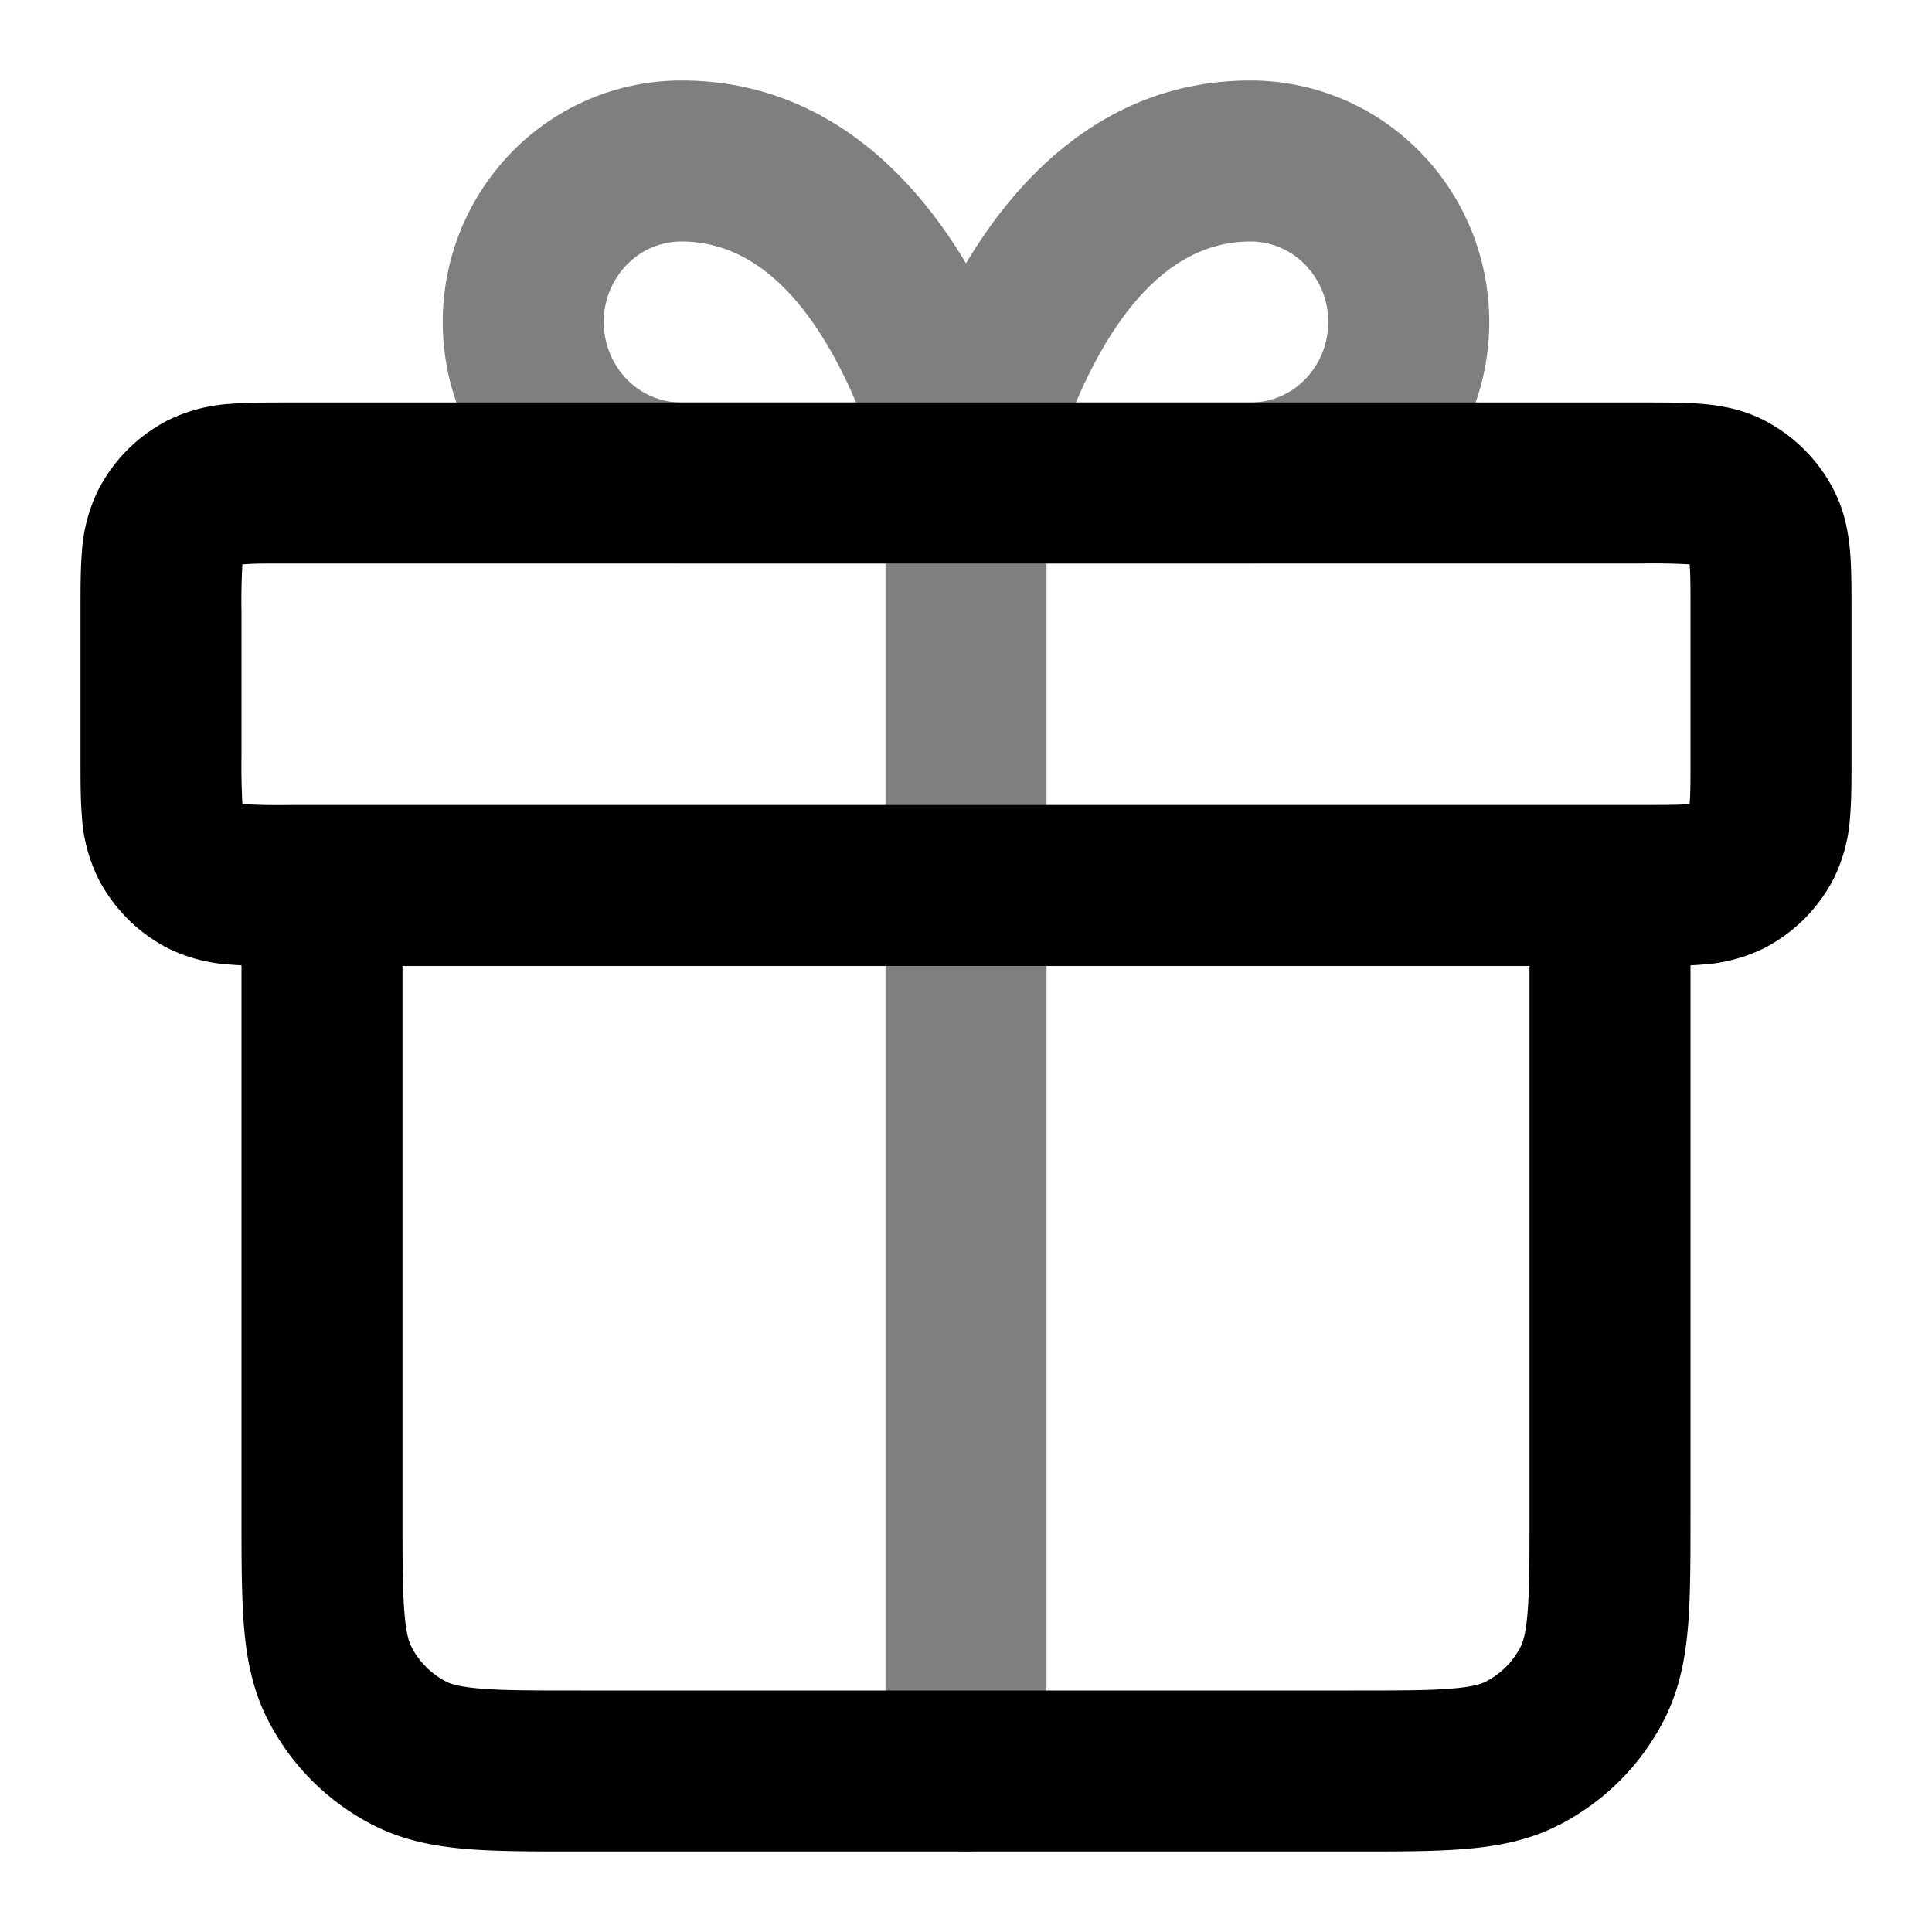 <svg xmlns="http://www.w3.org/2000/svg" width="24" height="24" viewBox="0 0 24 24">
  <path fill-rule="evenodd" d="M8.464 3c-.25 0-.493.1-.675.286A1.019 1.019 0 0 0 7.5 4c0 .271.106.527.289.714A.947.947 0 0 0 8.464 5h2.17a6.117 6.117 0 0 0-.25-.525C9.898 3.575 9.274 3 8.464 3ZM11 7v15a1 1 0 1 0 2 0V7h2.536c.792 0 1.548-.32 2.102-.885A3.018 3.018 0 0 0 18.5 4c0-.79-.308-1.551-.862-2.115A2.946 2.946 0 0 0 15.536 1C13.74 1 12.627 2.218 12 3.272 11.373 2.218 10.259 1 8.464 1c-.792 0-1.548.32-2.102.885A3.019 3.019 0 0 0 5.5 4c0 .79.308 1.551.862 2.115.554.564 1.31.885 2.102.885H11Zm2.366-2h2.17c.25 0 .493-.1.675-.286A1.02 1.02 0 0 0 16.5 4a1.02 1.02 0 0 0-.289-.714.947.947 0 0 0-.675-.286c-.81 0-1.434.576-1.92 1.475a6.117 6.117 0 0 0-.25.525Z" clip-rule="evenodd" opacity=".5"/>
  <path fill-rule="evenodd" d="M3.568 5h16.864c.252 0 .498 0 .706.017.229.019.499.063.77.201a2 2 0 0 1 .874.874c.138.271.182.541.201.77.017.208.017.454.017.706v1.864c0 .252 0 .498-.017.706a2.022 2.022 0 0 1-.201.77 2 2 0 0 1-.874.874 2.022 2.022 0 0 1-.77.201c-.044.004-.09.006-.138.009v6.847c0 .527 0 .982-.03 1.356-.033.395-.104.789-.297 1.167a3 3 0 0 1-1.311 1.311c-.378.193-.772.264-1.167.296-.375.031-.83.031-1.356.031H7.16c-.527 0-.981 0-1.356-.03-.395-.033-.789-.104-1.167-.297a3 3 0 0 1-1.311-1.311c-.193-.378-.264-.772-.296-1.167C3 19.82 3 19.365 3 18.838v-6.846a4.277 4.277 0 0 1-.138-.009 2.022 2.022 0 0 1-.77-.201 2 2 0 0 1-.874-.874 2.022 2.022 0 0 1-.201-.77C1 9.93 1 9.684 1 9.432V7.568c0-.252 0-.498.017-.706a2.03 2.03 0 0 1 .201-.77 2 2 0 0 1 .874-.874 2.03 2.03 0 0 1 .77-.201C3.07 5 3.316 5 3.568 5ZM5 12v6.8c0 .577 0 .949.024 1.232.022.272.06.372.085.422a1 1 0 0 0 .437.437c.05.025.15.063.422.085C6.25 21 6.623 21 7.2 21h9.6c.577 0 .949 0 1.232-.024.272-.022.373-.06.422-.085a1 1 0 0 0 .437-.437c.025-.05.063-.15.085-.422C19 19.75 19 19.377 19 18.8V12H5Zm-1.4-2a8.186 8.186 0 0 1-.589-.011v-.014A8.186 8.186 0 0 1 3 9.4V7.6a8.186 8.186 0 0 1 .011-.589h.014C3.14 7 3.303 7 3.6 7h16.8a8.187 8.187 0 0 1 .588.011l.002.014c.01.116.01.278.01.575v1.8c0 .297 0 .459-.01.575l-.001.014h-.014c-.116.01-.279.011-.575.011H3.6Z" clip-rule="evenodd"/>
</svg>
